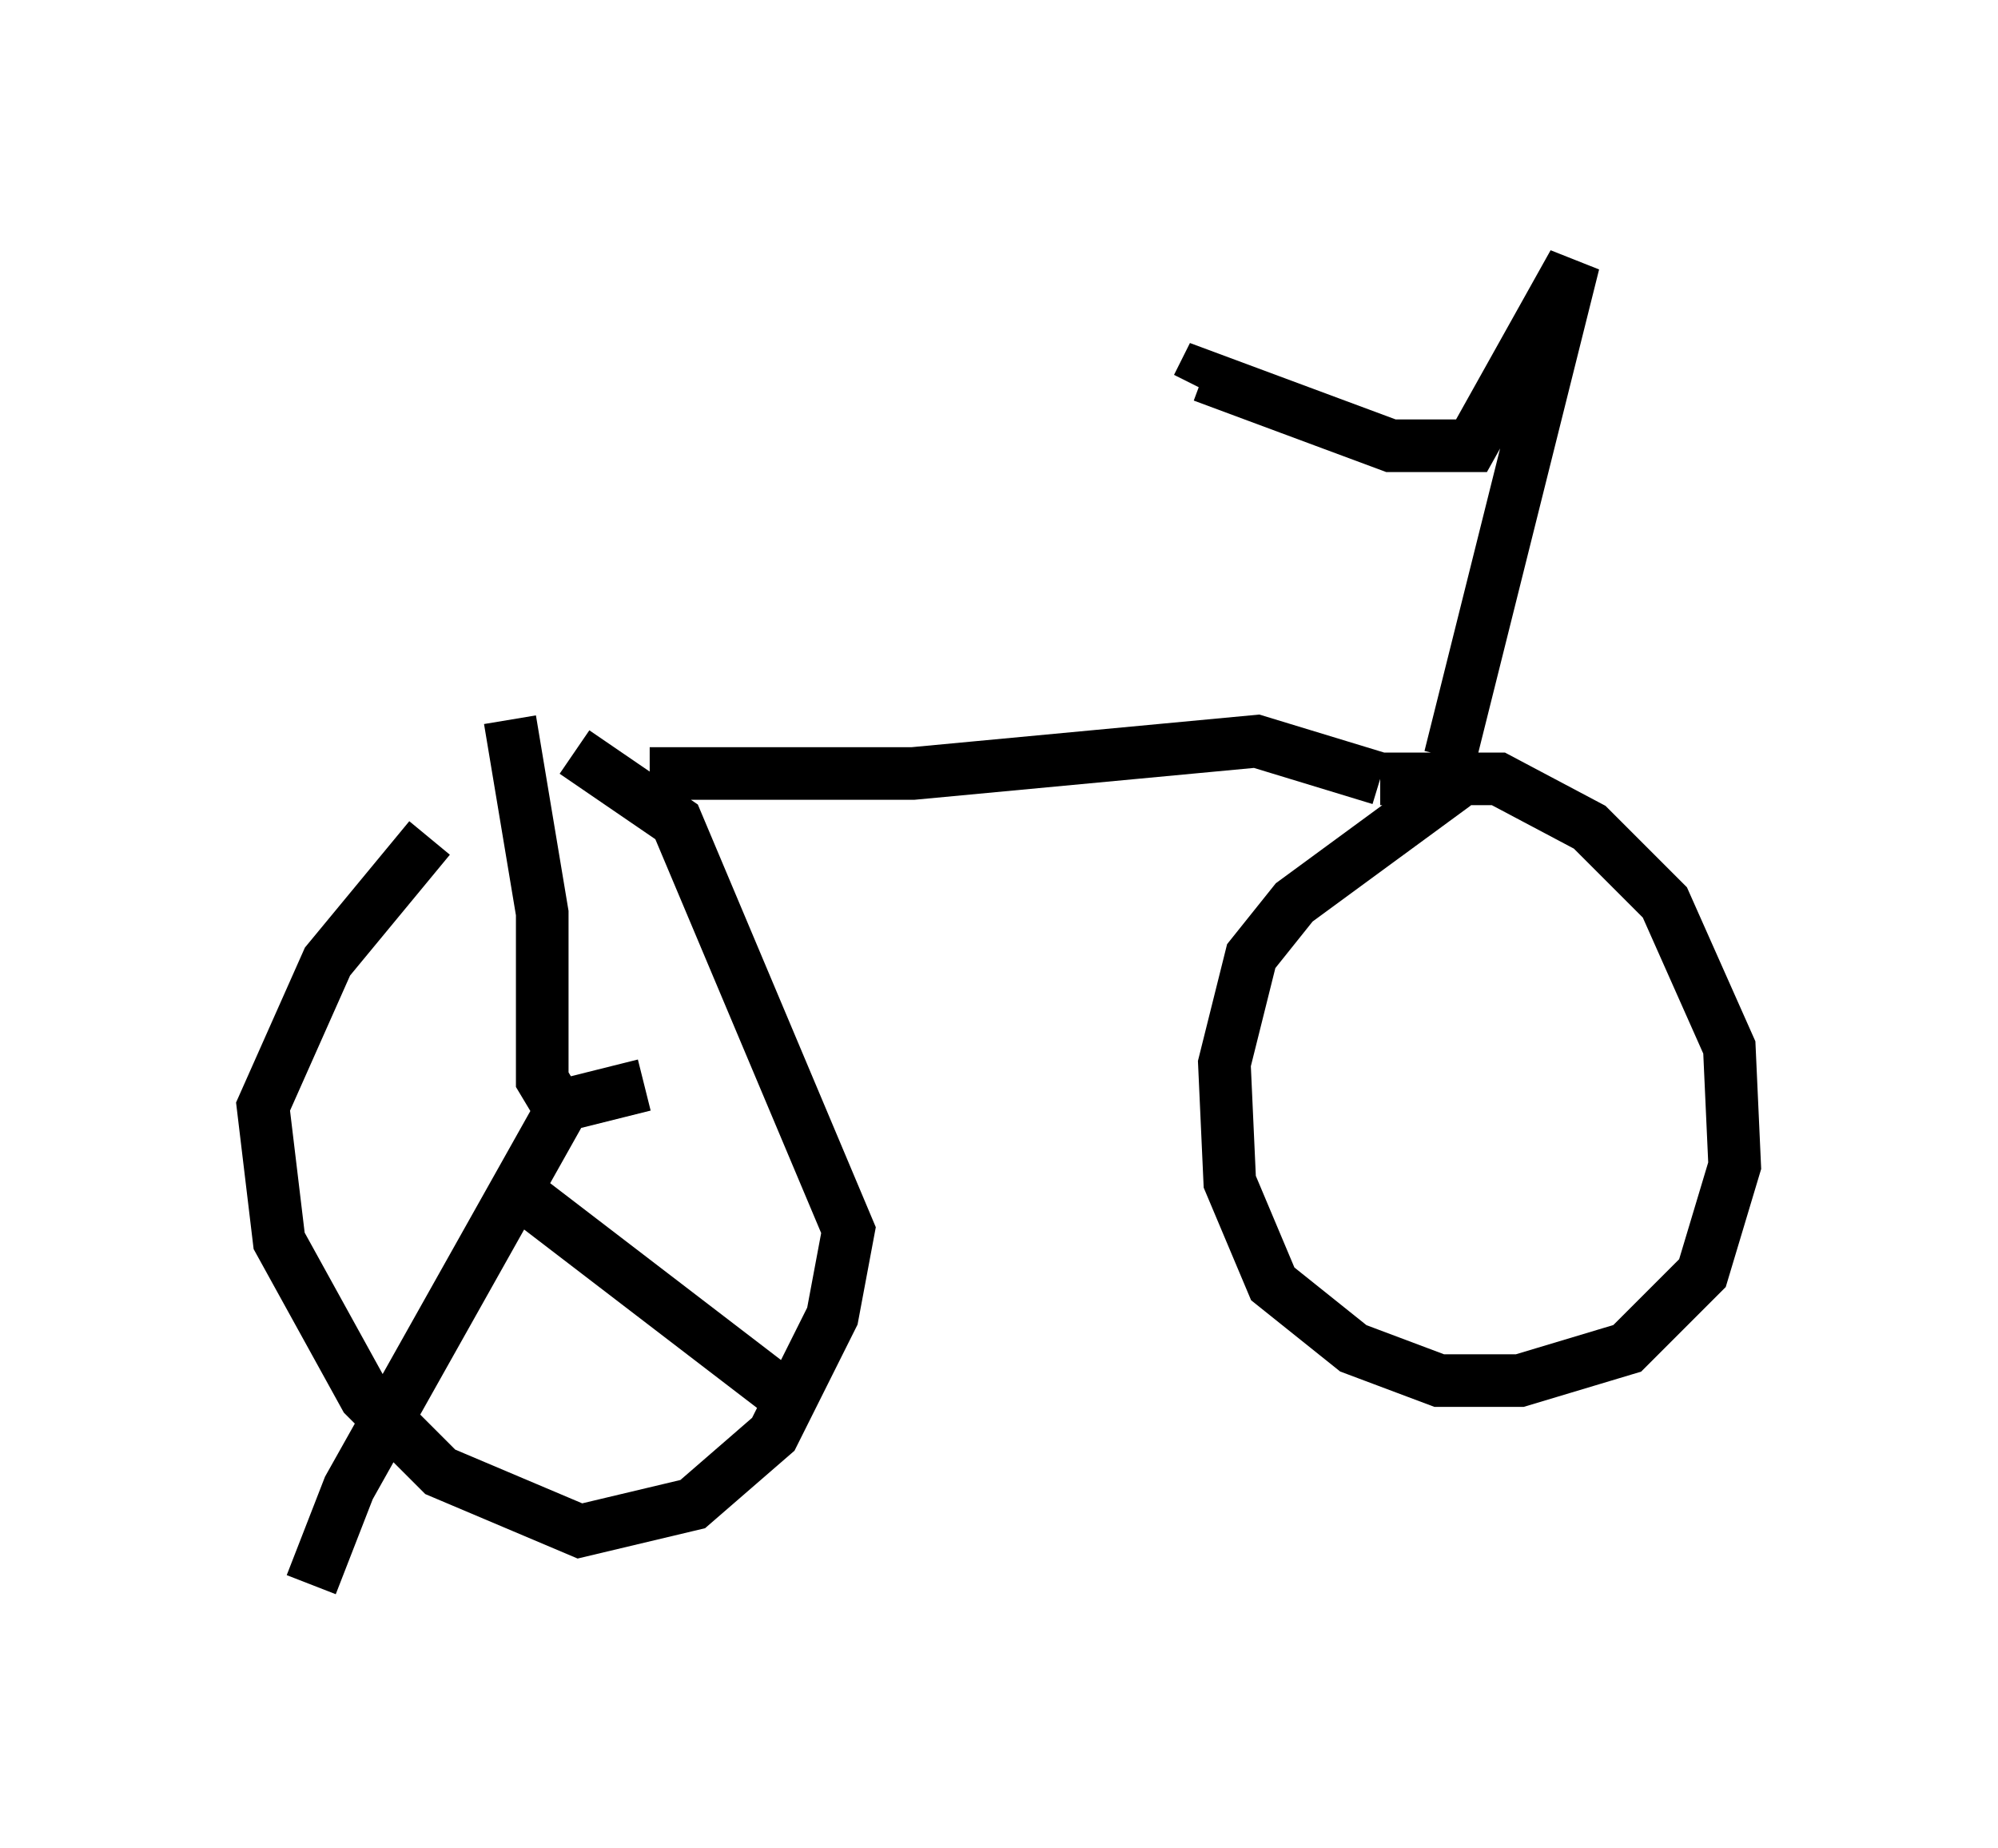 <?xml version="1.0" encoding="utf-8" ?>
<svg baseProfile="full" height="35.113" version="1.1" width="37.971" xmlns="http://www.w3.org/2000/svg" xmlns:ev="http://www.w3.org/2001/xml-events" xmlns:xlink="http://www.w3.org/1999/xlink"><defs /><rect fill="white" height="35.113" width="37.971" x="0" y="0" /><path d="M11.431, 14.29 m-3.267, 1.633 l-1.94, 2.348 -1.225, 2.756 l0.306, 2.552 1.633, 2.96 l1.429, 1.429 2.654, 1.123 l2.144, -0.51 1.531, -1.327 l1.123, -2.246 0.306, -1.633 l-3.267, -7.758 -1.94, -1.327 m1.429, 0.408 l5.002, 0.0 6.533, -0.613 l2.348, 0.715 m0.0, 0.0 l2.246, 0.0 1.735, 0.919 l1.429, 1.429 1.225, 2.756 l0.102, 2.246 -0.613, 2.042 l-1.429, 1.429 -2.042, 0.613 l-1.531, 0.0 -1.633, -0.613 l-1.531, -1.225 -0.817, -1.94 l-0.102, -2.246 0.51, -2.042 l0.817, -1.021 3.063, -2.246 m-0.102, -0.51 l2.348, -9.392 -1.94, 3.471 l-1.531, 0.0 -3.573, -1.327 l-0.102, 0.204 m-10.515, 13.271 l-1.633, 0.408 -0.306, -0.51 l0.0, -3.165 -0.613, -3.675 m1.123, 7.146 l-4.185, 7.452 -0.715, 1.838 m4.083, -7.35 l4.798, 3.675 " fill="none" stroke="black" stroke-width="1" /></svg>